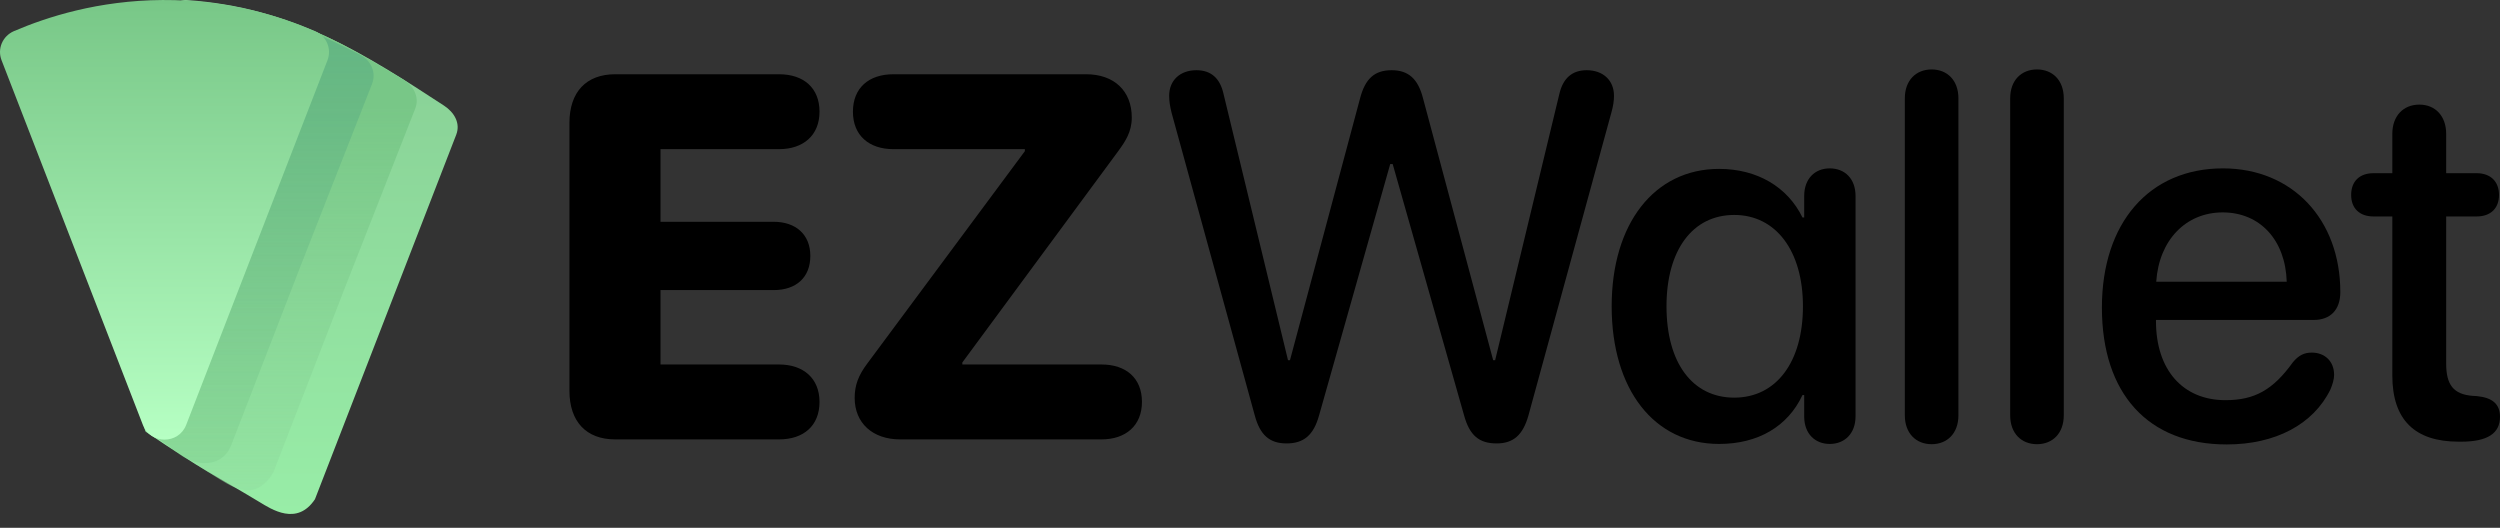 <svg width="180" height="38" viewBox="0 0 180 38" fill="none" xmlns="http://www.w3.org/2000/svg">
  <rect x="0" y="0" width="180" height="38" fill="#333333" stroke="none"/>
  <path
    d="M22.678 35.942L27.765 22.816L32.852 9.69C33.166 8.866 32.705 8.084 31.962 7.6C29.136 5.757 26.415 3.986 23.442 2.607C20.47 1.227 17.257 0.26 13.437 0.002C11.124 -0.152 10.213 7.497 9.962 15.249C9.711 23.001 10.14 30.846 10.506 31.093C15.111 34.181 14.902 33.873 18.67 36.138C19.549 36.673 21.391 37.888 22.678 35.942Z"
    fill="url(#paint0_linear_2523_3083)"/>
  <path
    d="M29.012 5.714C26.312 4.149 23.214 2.059 19.656 1.339C16.087 0.618 12.643 0.464 9.315 0.752C8.593 0.814 8.038 1.534 7.913 2.533C7.504 5.724 8.101 10.841 8.405 15.989C8.76 22.062 9.954 30.02 10.55 31.091C13.062 32.738 12.895 32.666 15.783 34.489C17.248 35.415 18.348 35.765 19.446 34.386C19.499 34.313 19.614 34.108 19.677 34.025L24.711 21.033L29.902 7.804C30.216 6.991 29.777 6.157 29.012 5.714Z"
    fill="url(#paint1_linear_2523_3083)"/>
  <path
    d="M25.904 3.933C23.35 2.636 19.855 0.855 15.679 0.412C11.597 -0.031 7.986 0.793 5.16 1.493C4.386 1.689 3.894 2.533 4.009 3.428C4.522 7.258 5.914 11.922 6.793 16.719C7.599 21.105 9.116 25.552 9.504 27.591C10.132 30.885 10.948 31.256 12.957 32.738C13.795 33.356 15.49 33.819 16.432 32.491C16.464 32.45 16.589 32.161 16.621 32.12L21.603 19.252L26.794 6.023C27.108 5.199 26.7 4.334 25.904 3.933Z"
    fill="url(#paint2_linear_2523_3083)" fill-opacity="0.6"/>
  <path
    d="M13.407 30.587L18.493 17.461L23.58 4.335C23.894 3.511 23.506 2.595 22.69 2.245C20.283 1.205 16.473 -0.03 11.701 0.001C7.064 0.031 3.37 1.226 0.994 2.245C0.177 2.605 -0.21 3.521 0.115 4.345C1.81 8.72 3.506 13.096 5.201 17.471C6.897 21.846 8.592 26.222 10.288 30.597C10.832 32.008 12.862 32.008 13.407 30.587Z"
    fill="url(#paint3_linear_2523_3083)"/>
  <path
    d="M44.287 31.636H56.094C57.862 31.636 59.005 30.652 59.005 28.939C59.005 27.227 57.827 26.243 56.094 26.243H47.556V20.887H55.701C57.326 20.887 58.344 19.976 58.344 18.427C58.344 16.878 57.291 15.968 55.701 15.968H47.556V10.739H56.094C57.827 10.739 59.005 9.755 59.005 8.043C59.005 6.33 57.862 5.346 56.094 5.346H44.287C42.215 5.346 41 6.621 41 8.844V28.138C41 30.36 42.215 31.636 44.287 31.636Z"
    fill="currentColor"/>
  <path
    d="M64.805 31.636H79.309C81.042 31.636 82.221 30.652 82.221 28.939C82.221 27.227 81.078 26.243 79.309 26.243H69.288V26.097L80.524 10.866C81.024 10.174 81.488 9.5 81.488 8.462C81.488 6.549 80.22 5.346 78.202 5.346H64.323C62.554 5.346 61.411 6.33 61.411 8.043C61.411 9.755 62.572 10.739 64.323 10.739H73.79V10.885L62.447 26.17C61.804 27.026 61.536 27.737 61.536 28.648C61.536 30.47 62.84 31.636 64.805 31.636Z"
    fill="currentColor"/>
  <path
    d="M92.629 31.927C93.879 31.927 94.576 31.326 94.969 29.923L100.095 11.814H100.274L105.418 29.923C105.811 31.344 106.49 31.927 107.758 31.927C108.973 31.927 109.652 31.308 110.045 29.923L116.011 8.134C116.153 7.642 116.207 7.259 116.207 6.895C116.207 5.783 115.421 5.055 114.242 5.055C113.206 5.055 112.545 5.619 112.277 6.749L107.651 25.933H107.508L102.453 7.059C102.096 5.674 101.399 5.055 100.202 5.055C98.97 5.055 98.291 5.656 97.916 7.113L92.879 25.933H92.736L88.091 6.749C87.841 5.638 87.198 5.055 86.144 5.055C84.966 5.055 84.18 5.783 84.18 6.895C84.18 7.259 84.233 7.642 84.358 8.134L90.342 29.905C90.717 31.308 91.396 31.927 92.629 31.927Z"
    fill="currentColor"/>
  <path
    d="M123.775 31.964C126.579 31.964 128.723 30.706 129.777 28.447H129.902V30.032C129.92 31.235 130.688 31.964 131.741 31.964C132.831 31.964 133.599 31.198 133.599 29.978V14.109C133.599 12.87 132.831 12.123 131.741 12.123C130.67 12.123 129.902 12.87 129.902 14.109V15.658H129.777C128.705 13.453 126.508 12.16 123.775 12.16C119.113 12.16 116.04 16.095 116.04 22.053C116.04 28.047 119.095 31.964 123.775 31.964ZM124.864 28.63C121.864 28.63 119.988 26.134 119.988 22.053C119.988 18.008 121.864 15.476 124.864 15.476C127.865 15.476 129.812 18.063 129.812 22.053C129.812 26.079 127.883 28.63 124.864 28.63Z"
    fill="currentColor"/>
  <path
    d="M139.077 31.982C140.202 31.982 141.006 31.198 141.006 29.905V7.077C141.006 5.783 140.202 5 139.077 5C137.952 5 137.148 5.783 137.148 7.077V29.905C137.148 31.198 137.952 31.982 139.077 31.982Z"
    fill="currentColor"/>
  <path
    d="M146.663 31.982C147.788 31.982 148.592 31.198 148.592 29.905V7.077C148.592 5.783 147.788 5 146.663 5C145.537 5 144.733 5.783 144.733 7.077V29.905C144.733 31.198 145.537 31.982 146.663 31.982Z"
    fill="currentColor"/>
  <path
    d="M160.321 32C163.823 32 166.555 30.561 167.788 28.047C167.949 27.664 168.056 27.3 168.056 26.99C168.056 26.006 167.377 25.387 166.448 25.387C165.895 25.387 165.502 25.587 165.091 26.079C163.662 28.065 162.34 28.812 160.232 28.812C157.16 28.812 155.231 26.625 155.231 23.128V23.036H166.591C167.788 23.036 168.503 22.308 168.503 21.032C168.503 15.804 165.055 12.123 160.054 12.123C154.731 12.123 151.337 16.059 151.337 22.144C151.337 28.338 154.659 32 160.321 32ZM155.249 20.285C155.445 17.298 157.374 15.293 160.036 15.293C162.715 15.293 164.555 17.279 164.644 20.285H155.249Z"
    fill="currentColor"/>
  <path
    d="M172.248 27.044C172.248 30.215 173.855 31.8 177.017 31.8H177.213C179.107 31.8 180 31.198 180 30.014C180 29.085 179.446 28.63 178.339 28.52L178.035 28.502C176.642 28.393 176.124 27.7 176.124 26.17V15.585H178.321C179.321 15.585 179.929 15.002 179.929 14.036C179.929 13.071 179.321 12.47 178.321 12.47H176.124V9.628C176.124 8.37 175.356 7.532 174.195 7.532C173.016 7.532 172.248 8.37 172.248 9.628V12.47H170.89C169.89 12.47 169.283 13.053 169.283 14.036C169.283 15.002 169.89 15.585 170.89 15.585H172.248V27.044Z"
    fill="currentColor"/>
  <defs>
    <linearGradient id="paint0_linear_2523_3083" x1="21.419" y1="0" x2="21.419" y2="37.006"
                    gradientUnits="userSpaceOnUse">
      <stop stop-color="#87CD94"/>
      <stop offset="1" stop-color="#98EDA7"/>
    </linearGradient>
    <linearGradient id="paint1_linear_2523_3083" x1="18.853" y1="7.77" x2="18.895" y2="35.304"
                    gradientUnits="userSpaceOnUse">
      <stop stop-color="#78C787"/>
      <stop offset="0" stop-color="#78C787"/>
      <stop offset="1" stop-color="#90DD9E" stop-opacity="0.5"/>
    </linearGradient>
    <linearGradient id="paint2_linear_2523_3083" x1="15.446" y1="0.287" x2="15.446" y2="33.346"
                    gradientUnits="userSpaceOnUse">
      <stop stop-color="#53A780"/>
      <stop offset="1" stop-color="#78C787" stop-opacity="0.5"/>
    </linearGradient>
    <linearGradient id="paint3_linear_2523_3083" x1="11.844" y1="0" x2="11.844" y2="31.654"
                    gradientUnits="userSpaceOnUse">
      <stop stop-color="#78C787"/>
      <stop offset="1" stop-color="#B6FFC3"/>
    </linearGradient>
  </defs>
</svg>
